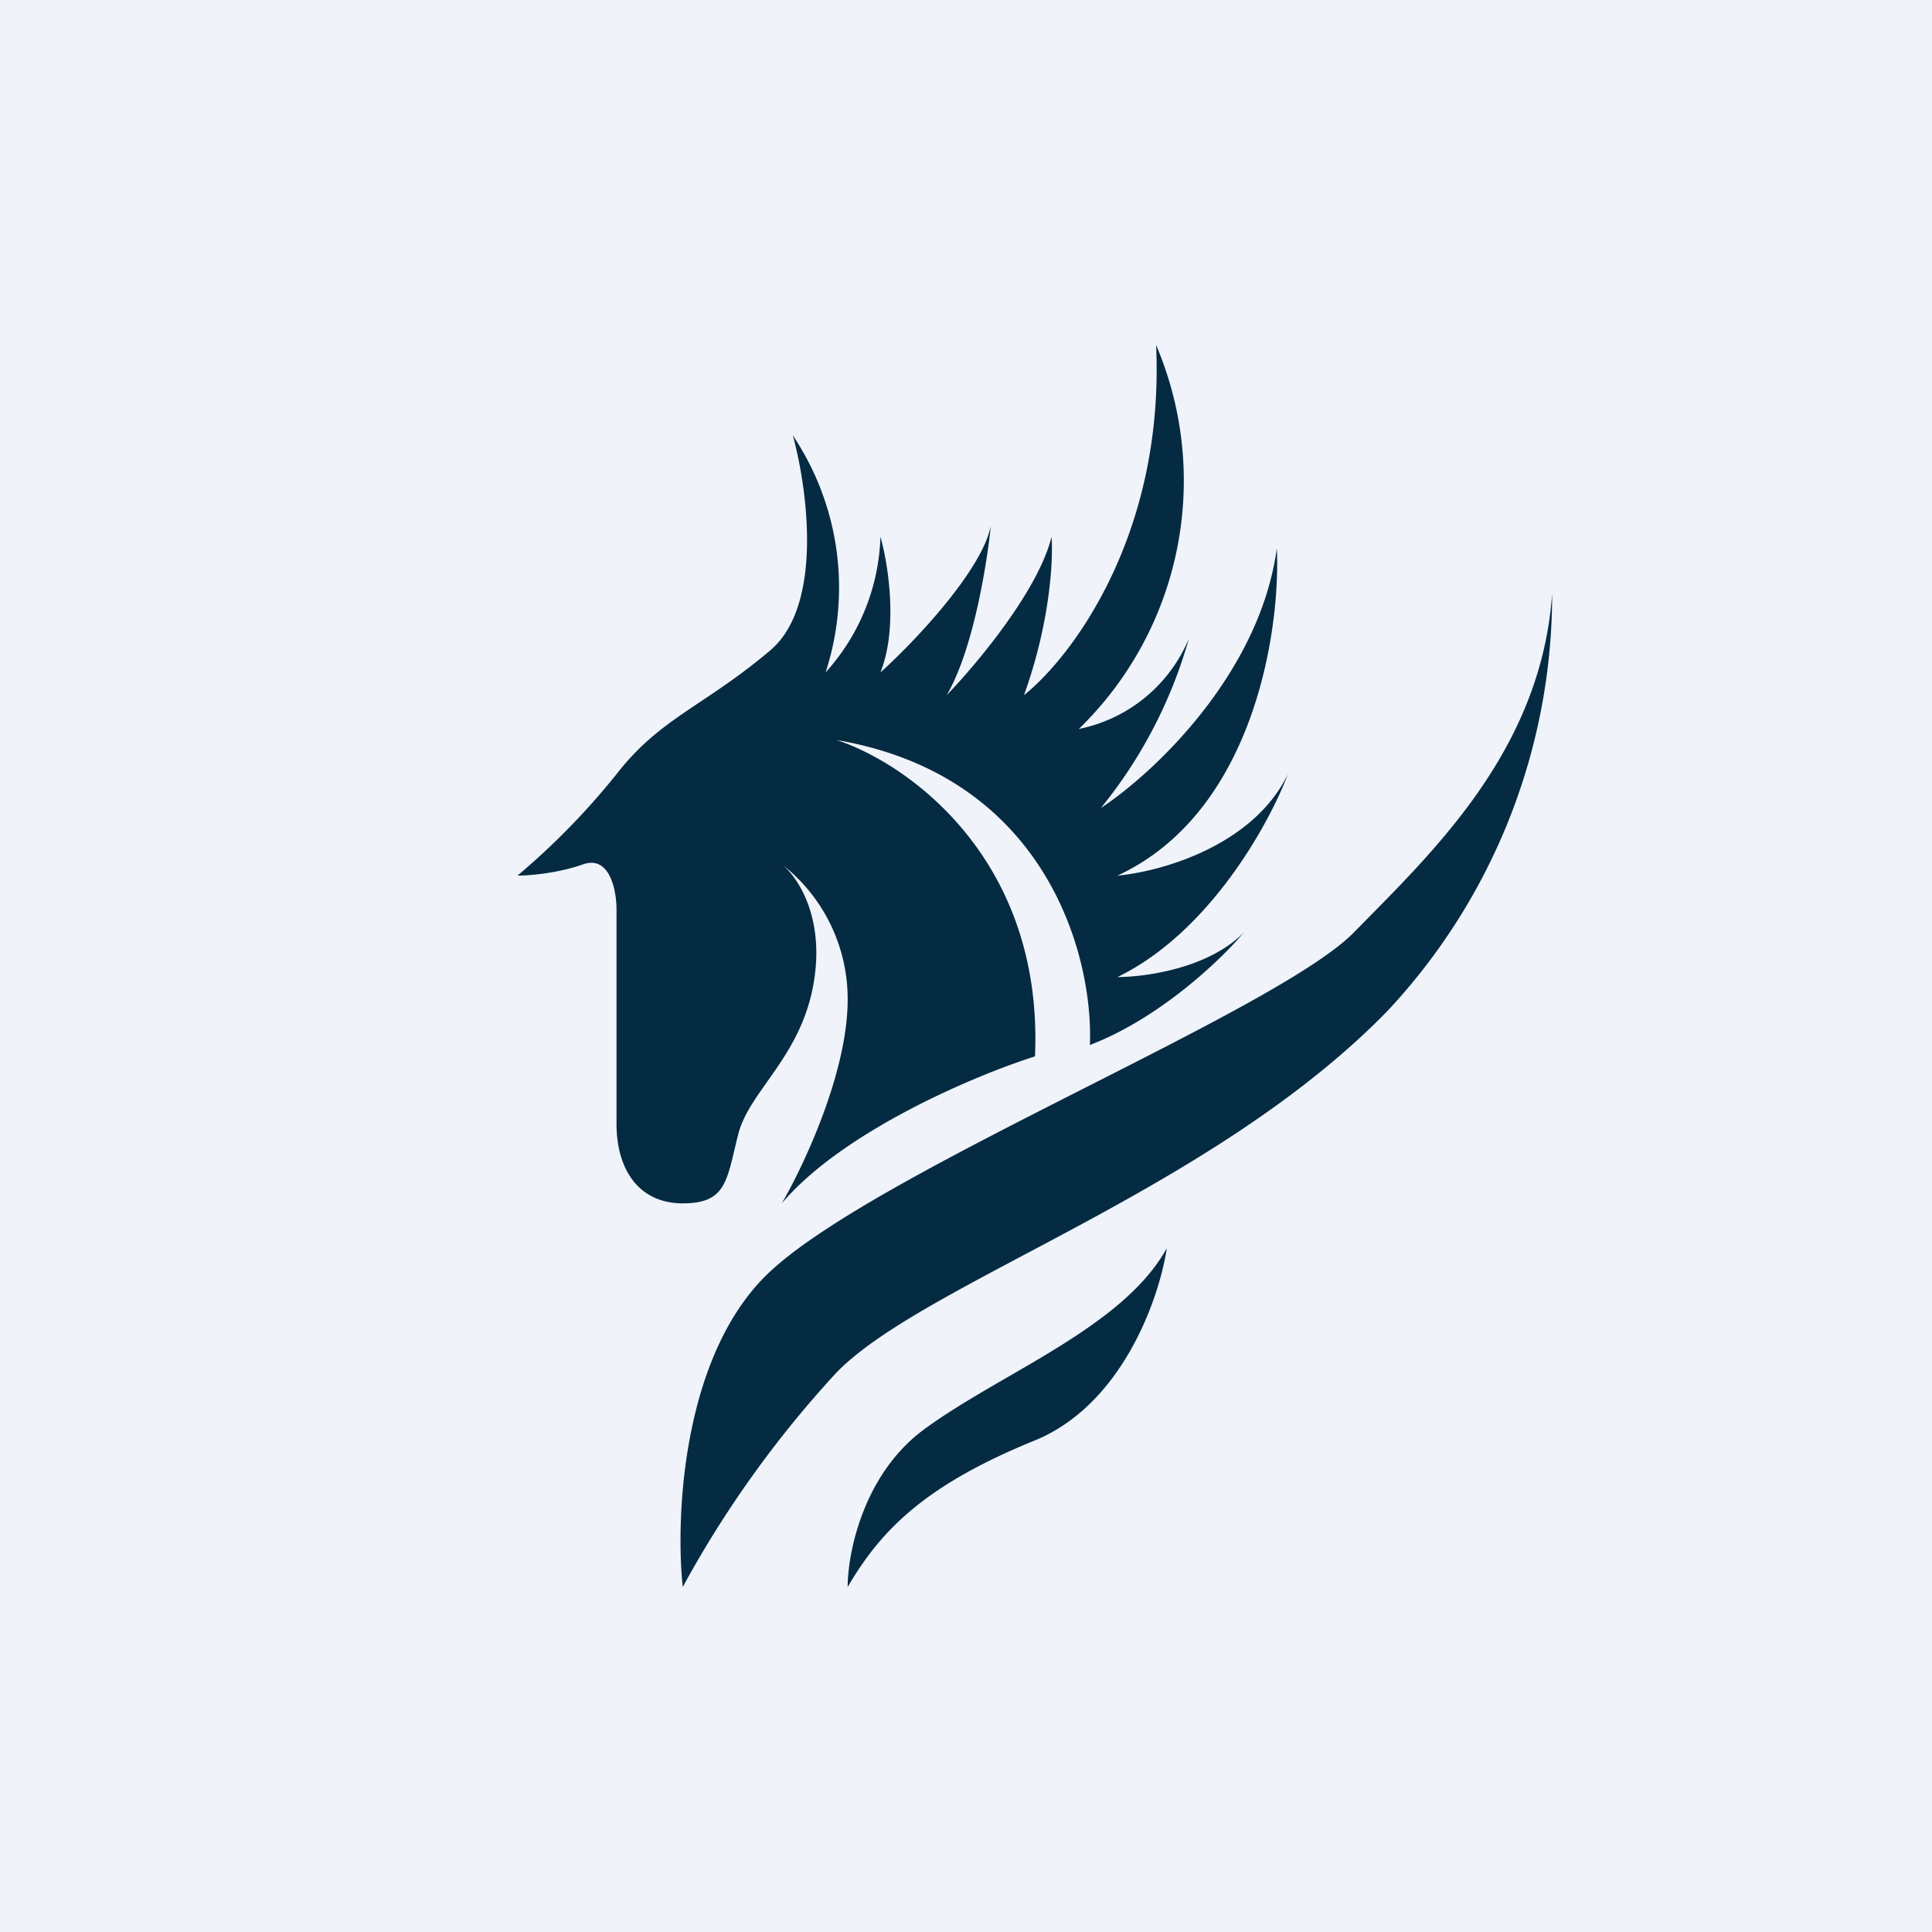 <?xml version='1.0' encoding='utf-8'?>
<!-- by TradeStack -->
<svg width="56" height="56" viewBox="0 0 56 56" xmlns="http://www.w3.org/2000/svg"><path fill="#F0F3FA" d="M0 0h56v56H0z" /><path d="M17.87 22.44A21.15 21.15 0 0 1 15 25.38c.32 0 1.15-.06 1.91-.33.77-.26.96.77.96 1.31v6.22c0 1.31.64 2.3 1.92 2.3 1.27 0 1.27-.66 1.6-1.97.31-1.31 1.9-2.3 2.22-4.58.26-1.84-.53-2.95-.95-3.28a4.95 4.95 0 0 1 1.91 3.93c0 2.1-1.27 4.8-1.91 5.9 1.78-2.1 5.63-3.72 7.34-4.26.25-5.76-3.73-8.51-5.75-9.17 6.13 1.05 7.45 6.33 7.34 8.84 2.04-.78 3.83-2.5 4.47-3.27-1.02 1.05-2.87 1.3-3.67 1.3 2.68-1.3 4.41-4.47 4.94-5.88-1.02 2.1-3.72 2.83-4.94 2.94 3.95-1.83 4.73-7.09 4.62-9.49-.5 3.67-3.61 6.55-5.1 7.53a13.63 13.63 0 0 0 2.55-4.91 4.4 4.4 0 0 1-3.19 2.62A10.03 10.03 0 0 0 33.51 10c.25 5.5-2.45 9.05-3.83 10.15.76-2.1.85-3.93.8-4.59-.39 1.57-2.19 3.71-3.04 4.59.77-1.31 1.17-3.82 1.28-4.91-.26 1.3-2.23 3.38-3.2 4.25.52-1.3.22-3.16 0-3.93a6.13 6.13 0 0 1-1.59 3.93 7.93 7.93 0 0 0-.95-6.87c.42 1.53.89 4.9-.64 6.22-1.92 1.63-3.2 1.96-4.47 3.6Z" fill="#052B42" /><path d="M22.34 36.84c-2.55 2.35-2.77 7.09-2.55 9.16a31 31 0 0 1 4.46-6.22c2.55-2.62 10.85-5.23 15.96-10.47a17.67 17.67 0 0 0 4.78-12.11c-.32 4.58-3.5 7.53-5.74 9.82s-13.72 6.87-16.91 9.82ZM26.8 41.42c-1.78 1.3-2.23 3.6-2.23 4.58.96-1.64 2.23-2.95 5.43-4.25 2.55-1.05 3.61-4.15 3.82-5.57-1.27 2.3-4.78 3.6-7.02 5.24Z" fill="#052B42" /></svg>